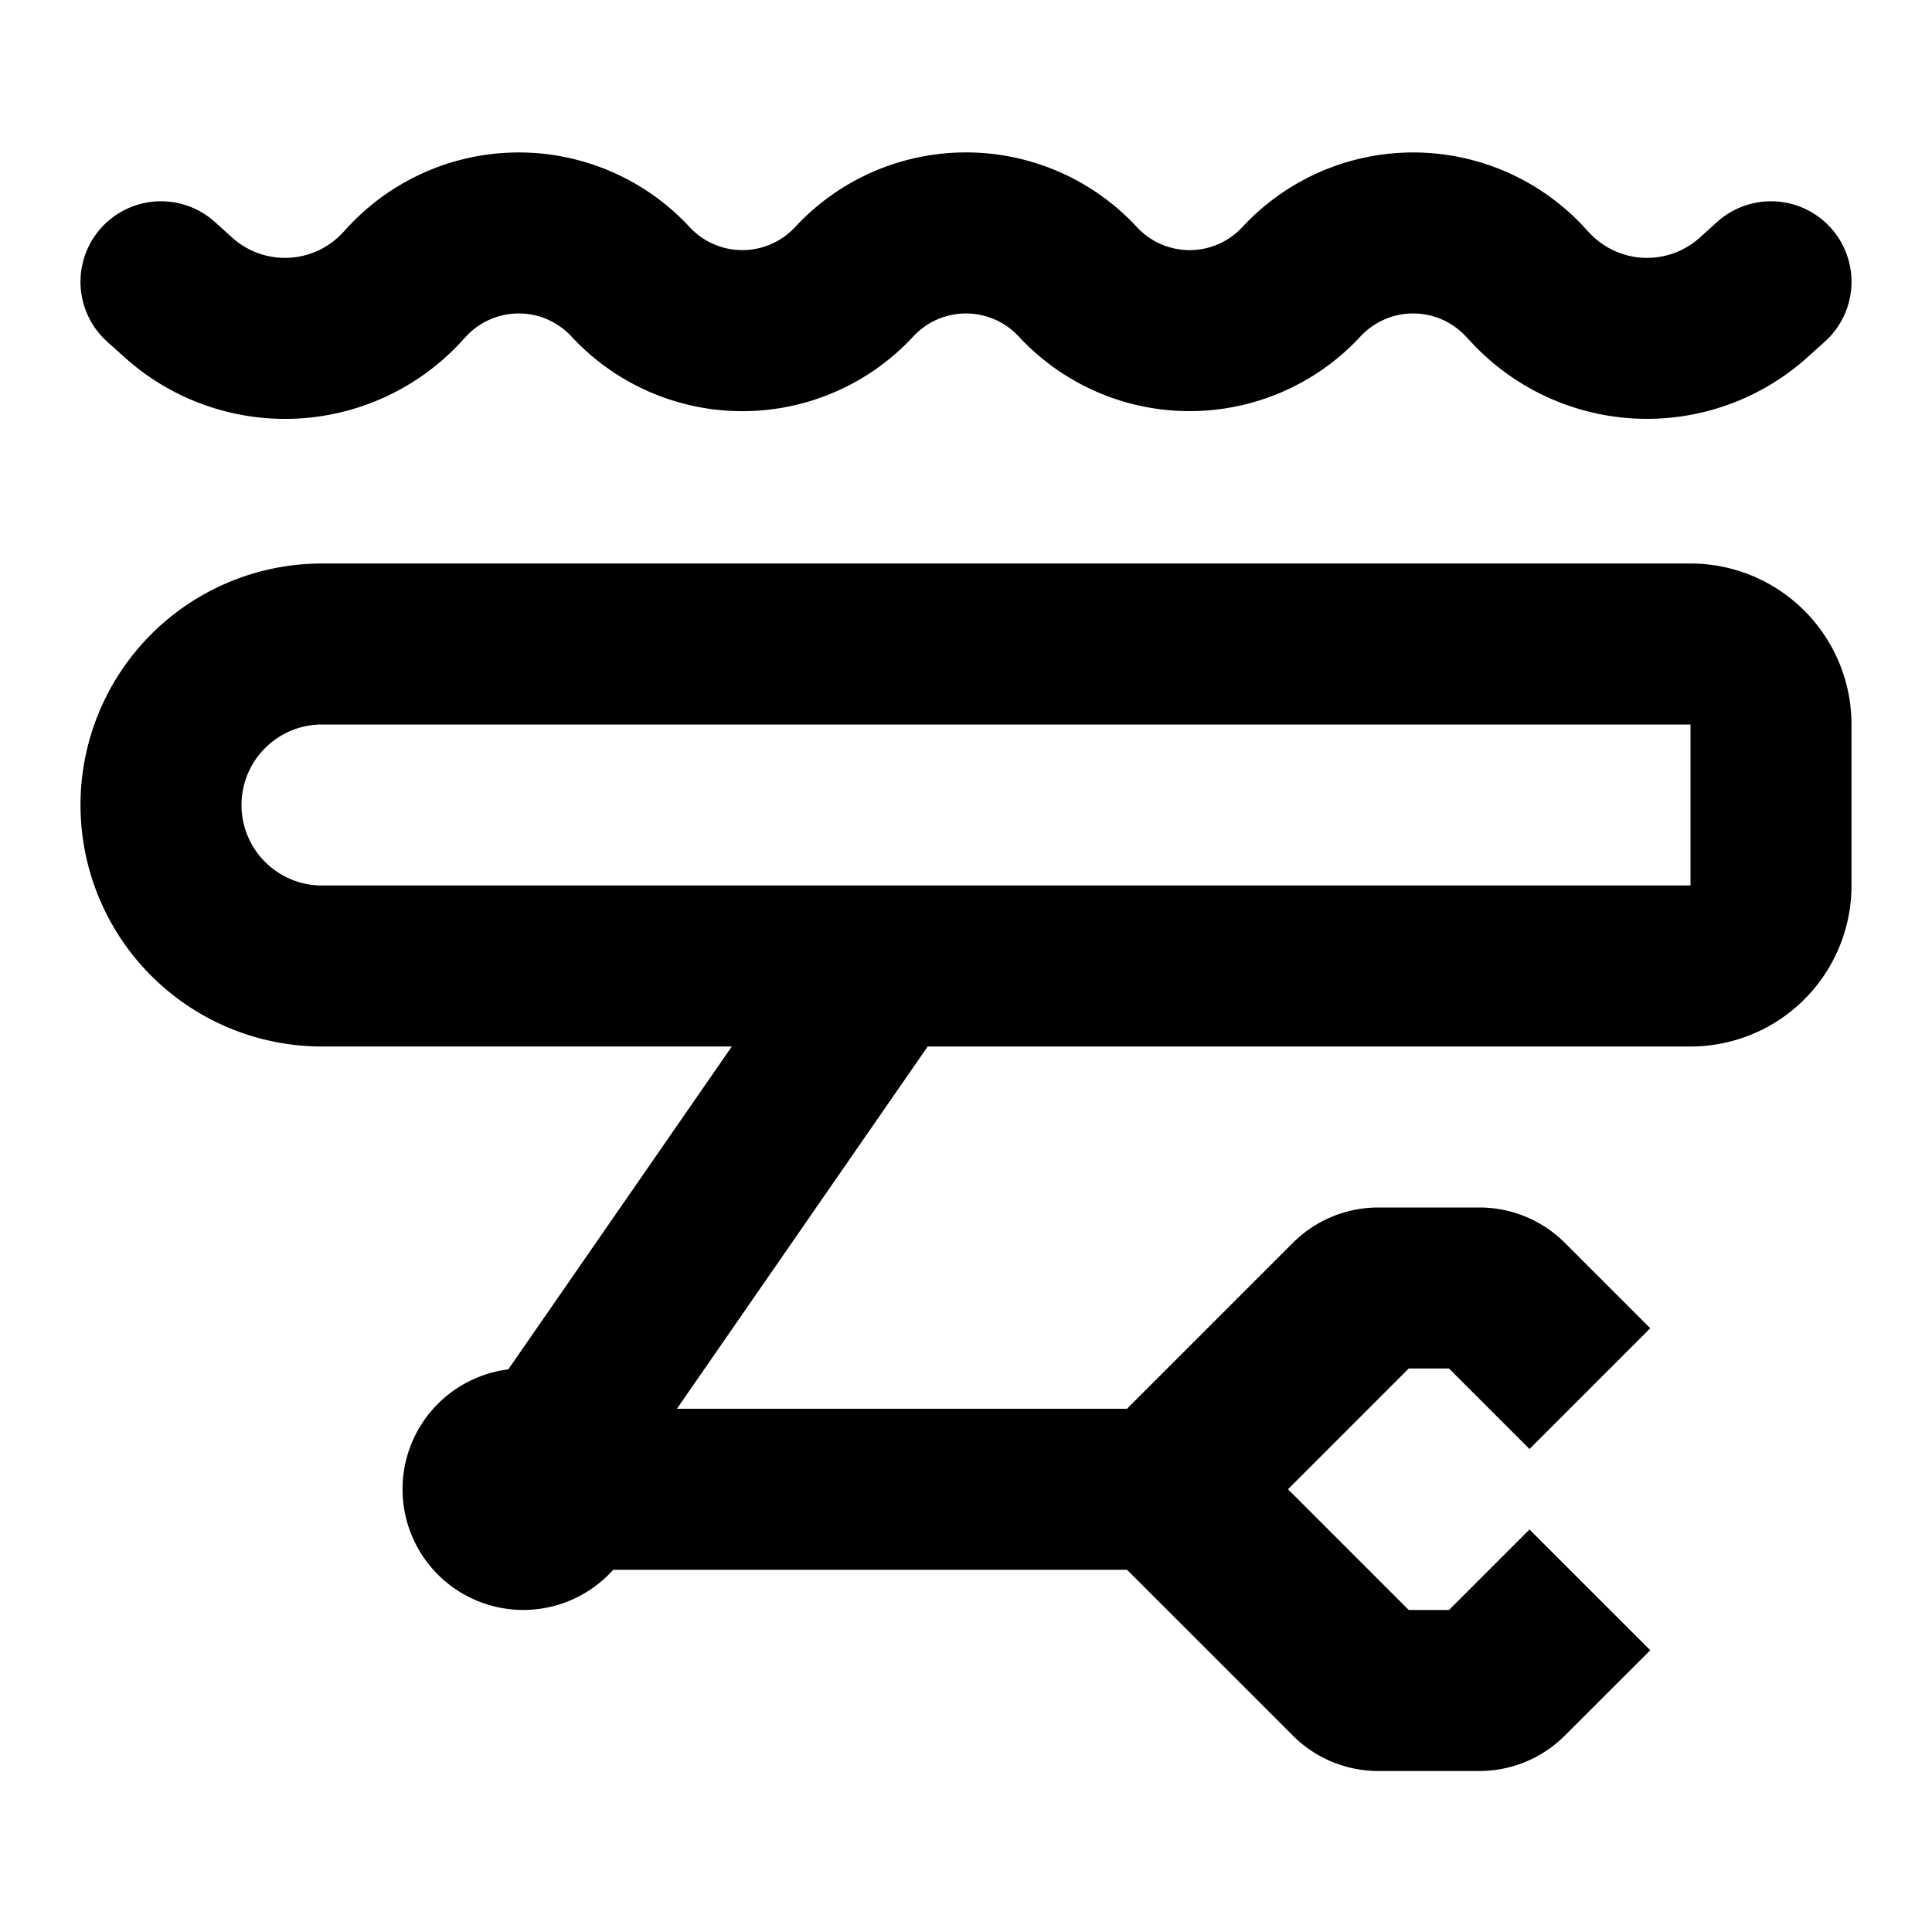 <svg width="24" height="24" viewBox="0 0 24 24" xmlns="http://www.w3.org/2000/svg"><path fill-rule="evenodd" clip-rule="evenodd" d="M16.9 4.18a.893.893 0 0 1 1.31 0l.064.068a2.979 2.979 0 0 0 4.179.19l.216-.194a1 1 0 1 0-1.338-1.487l-.216.195a.979.979 0 0 1-1.374-.063l-.063-.068a2.893 2.893 0 0 0-4.245 0 .893.893 0 0 1-1.31 0 2.893 2.893 0 0 0-4.246 0 .893.893 0 0 1-1.31 0 2.893 2.893 0 0 0-4.245 0l-.063.068a.979.979 0 0 1-1.374.063l-.216-.195a1 1 0 1 0-1.338 1.487l.216.194a2.979 2.979 0 0 0 4.18-.19l.062-.068a.893.893 0 0 1 1.31 0 2.893 2.893 0 0 0 4.246 0 .893.893 0 0 1 1.31 0 2.893 2.893 0 0 0 4.245 0zM4 11h17V9H4a1 1 0 1 0 0 2zm0 2h5.091l-2.777 4.011A1.5 1.5 0 1 0 7.618 19.5H14l2.06 2.06a1.5 1.5 0 0 0 1.061.44h1.258a1.5 1.5 0 0 0 1.06-.44L20.5 20.5 19 19l-1 1h-.5L16 18.5l1.5-1.5h.5l1 1 1.5-1.5-1.06-1.06a1.5 1.5 0 0 0-1.061-.44H17.12a1.5 1.5 0 0 0-1.06.44L14 17.5H8.409l3.115-4.5H21a2 2 0 0 0 2-2V9a2 2 0 0 0-2-2H4a3 3 0 0 0 0 6z"/></svg>

